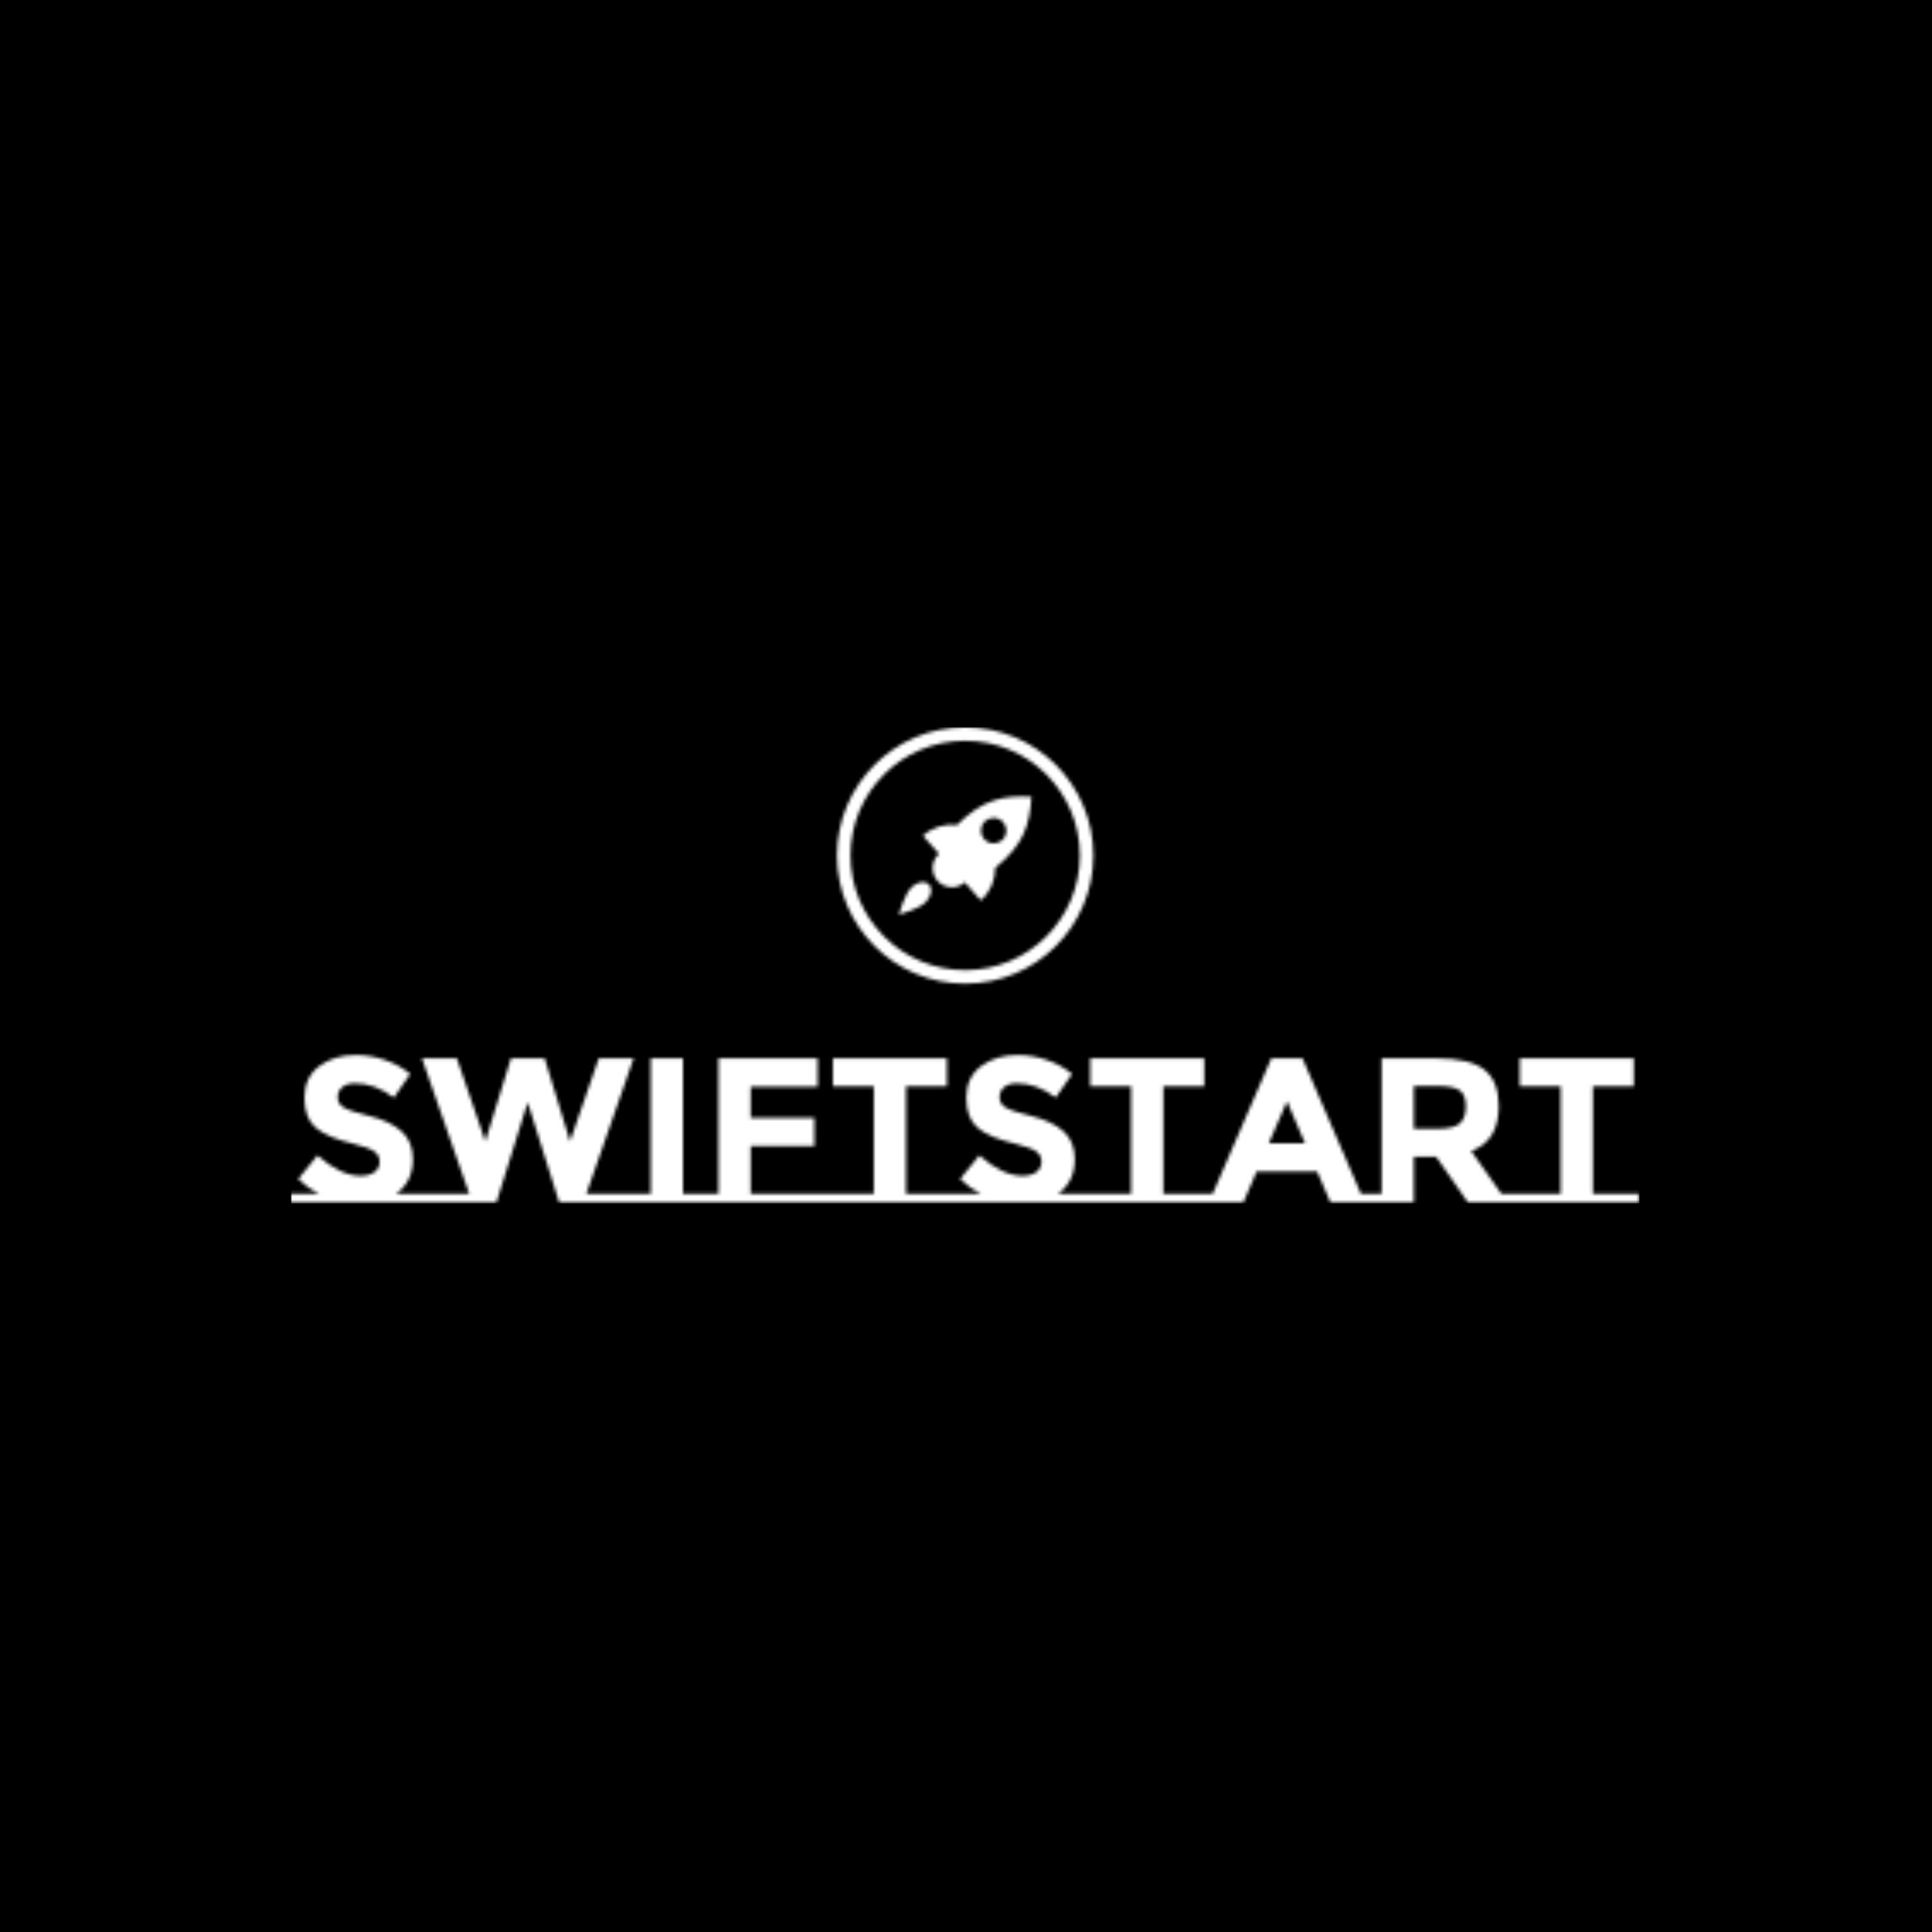 <svg xmlns="http://www.w3.org/2000/svg" version="1.1" xmlns:xlink="http://www.w3.org/1999/xlink" xmlns:svgjs="http://svgjs.dev/svgjs" width="1000" height="1000" viewBox="0 0 1000 1000"><rect width="1000" height="1000" fill="#000000"></rect><g transform="matrix(0.7,0,0,0.7,149.576,376.162)"><svg viewBox="0 0 396 140" data-background-color="#ffffff" preserveAspectRatio="xMidYMid meet" height="353" width="1000" xmlns="http://www.w3.org/2000/svg" xmlns:xlink="http://www.w3.org/1999/xlink"><g id="tight-bounds" transform="matrix(1,0,0,1,0.24,0.163)"><svg viewBox="0 0 395.52 139.674" height="139.674" width="395.52"><g><svg viewBox="0 0 395.52 139.674" height="139.674" width="395.52"><g transform="matrix(1,0,0,1,0,95.857)"><svg viewBox="0 0 395.52 43.817" height="43.817" width="395.52"><g id="textblocktransform"><svg viewBox="0 0 395.52 43.817" height="43.817" width="395.52" id="textblock"><g><svg viewBox="0 0 395.52 43.817" height="43.817" width="395.52"><g transform="matrix(1,0,0,1,0,0)"><svg width="395.52" viewBox="0 -35.75 326.53 35.75" height="43.817" data-palette-color="url(#4fc2b4d8-02fb-45fd-bb26-05d2a1b461b0)"><g class="wordmark-text-0" data-fill-palette-color="primary" id="text-0"></g></svg></g></svg></g></svg></g></svg></g><g transform="matrix(1,0,0,1,160.176,0)"><svg viewBox="0 0 75.168 75.168" height="75.168" width="75.168"><g><svg></svg></g><g id="icon-0"><svg viewBox="0 0 75.168 75.168" height="75.168" width="75.168"><g></g><g transform="matrix(1,0,0,1,18.153,20.284)"><svg viewBox="0 0 38.861 34.601" height="34.601" width="38.861"><g><svg xmlns="http://www.w3.org/2000/svg" xmlns:xlink="http://www.w3.org/1999/xlink" version="1.1" x="0" y="0" viewBox="14.6 17.534 75.1 66.866" enable-background="new 0 0 100 100" xml:space="preserve" height="34.601" width="38.861" class="icon-s-0" data-fill-palette-color="accent" id="s-0"></svg></g></svg></g></svg></g></svg></g><g></g></svg></g><defs></defs><mask id="fd86f965-fe10-4e49-a07b-0147afa660f9"><g id="SvgjsG1730"><svg viewBox="0 0 395.52 139.674" height="139.674" width="395.52"><g><svg viewBox="0 0 395.52 139.674" height="139.674" width="395.52"><g transform="matrix(1,0,0,1,0,95.857)"><svg viewBox="0 0 395.52 43.817" height="43.817" width="395.52"><g id="SvgjsG1729"><svg viewBox="0 0 395.52 43.817" height="43.817" width="395.52" id="SvgjsSvg1728"><g><svg viewBox="0 0 395.52 43.817" height="43.817" width="395.52"><g transform="matrix(1,0,0,1,0,0)"><svg width="395.52" viewBox="0 -35.75 326.53 35.75" height="43.817" data-palette-color="url(#4fc2b4d8-02fb-45fd-bb26-05d2a1b461b0)"><g class="wordmark-text-0" data-fill-palette-color="primary" id="SvgjsG1727"><path d="M25.5-2.15L31.9-2.15 31.9 0 0 0 0-2.15 6.8-2.15Q4.05-3.55 1.8-5.75L1.8-5.75 6.45-11.45Q12.1-6.5 16.9-6.5L16.9-6.5Q19.05-6.5 20.28-7.43 21.5-8.35 21.5-9.93 21.5-11.5 20.2-12.43 18.9-13.35 15.05-14.3L15.05-14.3Q8.95-15.75 6.13-18.07 3.3-20.4 3.3-25.38 3.3-30.35 6.88-33.05 10.45-35.75 15.8-35.75L15.8-35.75Q19.3-35.75 22.8-34.55 26.3-33.35 28.9-31.15L28.9-31.15 24.95-25.45Q20.4-28.9 15.55-28.9L15.55-28.9Q13.6-28.9 12.48-27.98 11.35-27.05 11.35-25.53 11.35-24 12.73-23.1 14.1-22.2 19.07-20.98 24.05-19.75 26.8-17.3 29.55-14.85 29.55-10.5L29.55-10.5Q29.55-5.1 25.5-2.15L25.5-2.15ZM71.55-2.15L82.85-2.15 82.85 0 65 0 57.35-24.3 49.75 0 31.9 0 31.9-2.15 43.2-2.15 31.75-34.95 40.2-34.95 47.1-14.85 53.3-34.95 61.45-34.95 67.6-14.85 74.55-34.95 83-34.95 71.55-2.15ZM94.94-2.15L99.25-2.15 99.25 0 82.84 0 82.84-2.15 87.14-2.15 87.14-34.95 94.94-34.95 94.94-2.15ZM111.34-2.15L129.84-2.15 129.84 0 99.24 0 99.24-2.15 103.54-2.15 103.54-34.95 127.54-34.95 127.54-28.1 111.34-28.1 111.34-20.55 126.74-20.55 126.74-13.7 111.34-13.7 111.34-2.15ZM148.94-2.15L160.24-2.15 160.24 0 129.84 0 129.84-2.15 141.14-2.15 141.14-28.2 131.24-28.2 131.24-34.95 158.84-34.95 158.84-28.2 148.94-28.2 148.94-2.15ZM185.74-2.15L192.14-2.15 192.14 0 160.24 0 160.24-2.15 167.04-2.15Q164.29-3.55 162.04-5.75L162.04-5.75 166.69-11.45Q172.34-6.5 177.14-6.5L177.14-6.5Q179.29-6.5 180.51-7.43 181.74-8.35 181.74-9.93 181.74-11.5 180.44-12.43 179.14-13.35 175.29-14.3L175.29-14.3Q169.19-15.75 166.36-18.07 163.54-20.4 163.54-25.38 163.54-30.35 167.11-33.05 170.69-35.75 176.04-35.75L176.04-35.75Q179.54-35.75 183.04-34.55 186.54-33.35 189.14-31.15L189.14-31.15 185.19-25.45Q180.64-28.9 175.79-28.9L175.79-28.9Q173.84-28.9 172.71-27.98 171.59-27.05 171.59-25.53 171.59-24 172.96-23.1 174.34-22.2 179.31-20.98 184.29-19.75 187.04-17.3 189.79-14.85 189.79-10.5L189.79-10.5Q189.79-5.1 185.74-2.15L185.74-2.15ZM211.24-2.15L222.54-2.15 222.54 0 192.14 0 192.14-2.15 203.44-2.15 203.44-28.2 193.54-28.2 193.54-34.95 221.14-34.95 221.14-28.2 211.24-28.2 211.24-2.15ZM259.08-2.15L264.88-2.15 264.88 0 251.73 0 248.48-7.55 233.83-7.55 230.58 0 217.43 0 217.43-2.15 223.18-2.15 237.38-34.95 244.93-34.95 259.08-2.15ZM245.53-14.4L241.18-24.55 236.78-14.4 245.53-14.4ZM259.23-2.15L264.08-2.15 264.08-34.95 277.33-34.95Q285.48-34.95 288.96-32.2 292.43-29.45 292.43-23.35L292.43-23.35Q292.43-14.95 285.78-12.5L285.78-12.5 293.08-2.15 297.78-2.15 297.78 0 285.03 0 277.28-11.15 271.88-11.15 271.88 0 259.23 0 259.23-2.15ZM277.58-17.9Q281.58-17.9 283.03-19.2 284.48-20.5 284.48-23.33 284.48-26.15 282.98-27.2 281.48-28.25 277.73-28.25L277.73-28.25 271.88-28.25 271.88-17.9 277.58-17.9ZM315.23-2.15L326.53-2.15 326.53 0 296.13 0 296.13-2.15 307.43-2.15 307.43-28.2 297.53-28.2 297.53-34.95 325.13-34.95 325.13-28.2 315.23-28.2 315.23-2.15Z" fill="white"></path></g></svg></g></svg></g></svg></g></svg></g><g transform="matrix(1,0,0,1,160.176,0)"><svg viewBox="0 0 75.168 75.168" height="75.168" width="75.168"><g><svg></svg></g><g id="SvgjsG1726"><svg viewBox="0 0 75.168 75.168" height="75.168" width="75.168"><g></g><g transform="matrix(1,0,0,1,18.153,20.284)"><svg viewBox="0 0 38.861 34.601" height="34.601" width="38.861"><g><svg xmlns="http://www.w3.org/2000/svg" xmlns:xlink="http://www.w3.org/1999/xlink" version="1.1" x="0" y="0" viewBox="14.6 17.534 75.1 66.866" enable-background="new 0 0 100 100" xml:space="preserve" height="34.601" width="38.861" class="icon-s-0" data-fill-palette-color="accent" id="SvgjsSvg1725"></svg></g></svg></g></svg></g></svg></g><g></g></svg></g><defs></defs></svg></g></mask><linearGradient x1="0" x2="1" y1="0.548" y2="0.55" id="4fc2b4d8-02fb-45fd-bb26-05d2a1b461b0"><stop stop-color="#ff6cab" offset="0"></stop><stop stop-color="#7366ff" offset="1"></stop></linearGradient><rect width="395.52" height="139.674" fill="#ffffff" mask="url(#fd86f965-fe10-4e49-a07b-0147afa660f9)" data-fill-palette-color="primary"></rect><mask id="84011c00-e0fa-4f53-8884-970bce66cb7b"><g id="SvgjsG1742"><svg viewBox="0 0 395.52 139.674" height="139.674" width="395.52"><g><svg viewBox="0 0 395.52 139.674" height="139.674" width="395.52"><g transform="matrix(1,0,0,1,0,95.857)"><svg viewBox="0 0 395.52 43.817" height="43.817" width="395.52"><g id="SvgjsG1741"><svg viewBox="0 0 395.52 43.817" height="43.817" width="395.52" id="SvgjsSvg1740"><g><svg viewBox="0 0 395.52 43.817" height="43.817" width="395.52"><g transform="matrix(1,0,0,1,0,0)"><svg width="395.52" viewBox="0 -35.75 326.53 35.75" height="43.817" data-palette-color="url(#4fc2b4d8-02fb-45fd-bb26-05d2a1b461b0)"><g class="wordmark-text-0" data-fill-palette-color="primary" id="SvgjsG1739"></g></svg></g></svg></g></svg></g></svg></g><g transform="matrix(1,0,0,1,160.176,0)"><svg viewBox="0 0 75.168 75.168" height="75.168" width="75.168"><g><svg></svg></g><g id="SvgjsG1738"><svg viewBox="0 0 75.168 75.168" height="75.168" width="75.168"><g><path d="M0 37.584c0-20.757 16.827-37.584 37.584-37.584 20.757 0 37.584 16.827 37.584 37.584 0 20.757-16.827 37.584-37.584 37.584-20.757 0-37.584-16.827-37.584-37.584zM37.584 71.217c18.575 0 33.633-15.058 33.633-33.633 0-18.575-15.058-33.633-33.633-33.633-18.575 0-33.633 15.058-33.633 33.633 0 18.575 15.058 33.633 33.633 33.633z" fill="white" stroke="transparent"></path></g><g transform="matrix(1,0,0,1,18.153,20.284)"><svg viewBox="0 0 38.861 34.601" height="34.601" width="38.861"><g><svg xmlns="http://www.w3.org/2000/svg" xmlns:xlink="http://www.w3.org/1999/xlink" version="1.1" x="0" y="0" viewBox="14.6 17.534 75.1 66.866" enable-background="new 0 0 100 100" xml:space="preserve" height="34.601" width="38.861" class="icon-s-0" data-fill-palette-color="accent" id="SvgjsSvg1737"><g fill="white"><g fill="white"><path d="M89.7 17.7c-0.9 16-4.5 27.3-20.5 40.3 0 6.8-2.7 13.6-8.2 18.4l-9.1-10.2c-1.9 1.8-4.4 2.7-6.8 2.8-3.2 0.1-6.3-1.1-8.6-3.6-4-4.5-3.6-11.4 0.8-15.4l-9.1-10.2c5.5-4.9 12.5-6.9 19.3-6.1C62.1 19.2 73.7 16.8 89.7 17.7zM73.1 42.3c3-2.7 3.2-7.2 0.6-10.2-1.5-1.6-3.5-2.5-5.7-2.4-1.7 0.1-3.3 0.7-4.5 1.8-3 2.7-3.2 7.2-0.6 10.2 1.5 1.6 3.5 2.5 5.7 2.4C70.2 44 71.8 43.4 73.1 42.3z" fill="white"></path></g></g><g fill="white"><path d="M14.6 84.4l0.5-1.6c0.1-0.4 2.9-9.9 6.5-13.6 2-2 4.4-3.1 6.6-3.1 1.4 0 2.5 0.4 3.4 1.3 2.3 2.3 1.5 6.7-1.8 10-3.9 3.9-13.2 6.4-13.6 6.6L14.6 84.4z" fill="white"></path></g></svg></g></svg></g></svg></g></svg></g><g></g></svg></g><defs></defs><mask><g id="SvgjsG1736"><svg viewBox="0 0 395.52 139.674" height="139.674" width="395.52"><g><svg viewBox="0 0 395.52 139.674" height="139.674" width="395.52"><g transform="matrix(1,0,0,1,0,95.857)"><svg viewBox="0 0 395.52 43.817" height="43.817" width="395.52"><g id="SvgjsG1735"><svg viewBox="0 0 395.52 43.817" height="43.817" width="395.52" id="SvgjsSvg1734"><g><svg viewBox="0 0 395.52 43.817" height="43.817" width="395.52"><g transform="matrix(1,0,0,1,0,0)"><svg width="395.52" viewBox="0 -35.75 326.53 35.75" height="43.817" data-palette-color="url(#4fc2b4d8-02fb-45fd-bb26-05d2a1b461b0)"><g class="wordmark-text-0" data-fill-palette-color="primary" id="SvgjsG1733"></g></svg></g></svg></g></svg></g></svg></g><g transform="matrix(1,0,0,1,160.176,0)"><svg viewBox="0 0 75.168 75.168" height="75.168" width="75.168"><g><svg></svg></g><g id="SvgjsG1732"><svg viewBox="0 0 75.168 75.168" height="75.168" width="75.168"><g></g><g transform="matrix(1,0,0,1,18.153,20.284)"><svg viewBox="0 0 38.861 34.601" height="34.601" width="38.861"><g><svg xmlns="http://www.w3.org/2000/svg" xmlns:xlink="http://www.w3.org/1999/xlink" version="1.1" x="0" y="0" viewBox="14.6 17.534 75.1 66.866" enable-background="new 0 0 100 100" xml:space="preserve" height="34.601" width="38.861" class="icon-s-0" data-fill-palette-color="accent" id="SvgjsSvg1731"></svg></g></svg></g></svg></g></svg></g><g></g></svg></g><defs></defs></svg></g></mask></svg></g></mask><linearGradient x1="0" x2="1" y1="0.548" y2="0.55" id="ff869271-d718-48d3-8a39-a198fb5c5c76"><stop stop-color="#ff6cab" offset="0"></stop><stop stop-color="#7366ff" offset="1"></stop></linearGradient><rect width="395.52" height="139.674" fill="#ffffff" mask="url(#84011c00-e0fa-4f53-8884-970bce66cb7b)" data-fill-palette-color="accent"></rect></svg><rect width="395.52" height="139.674" fill="none" stroke="none" visibility="hidden"></rect></g></svg></g></svg>